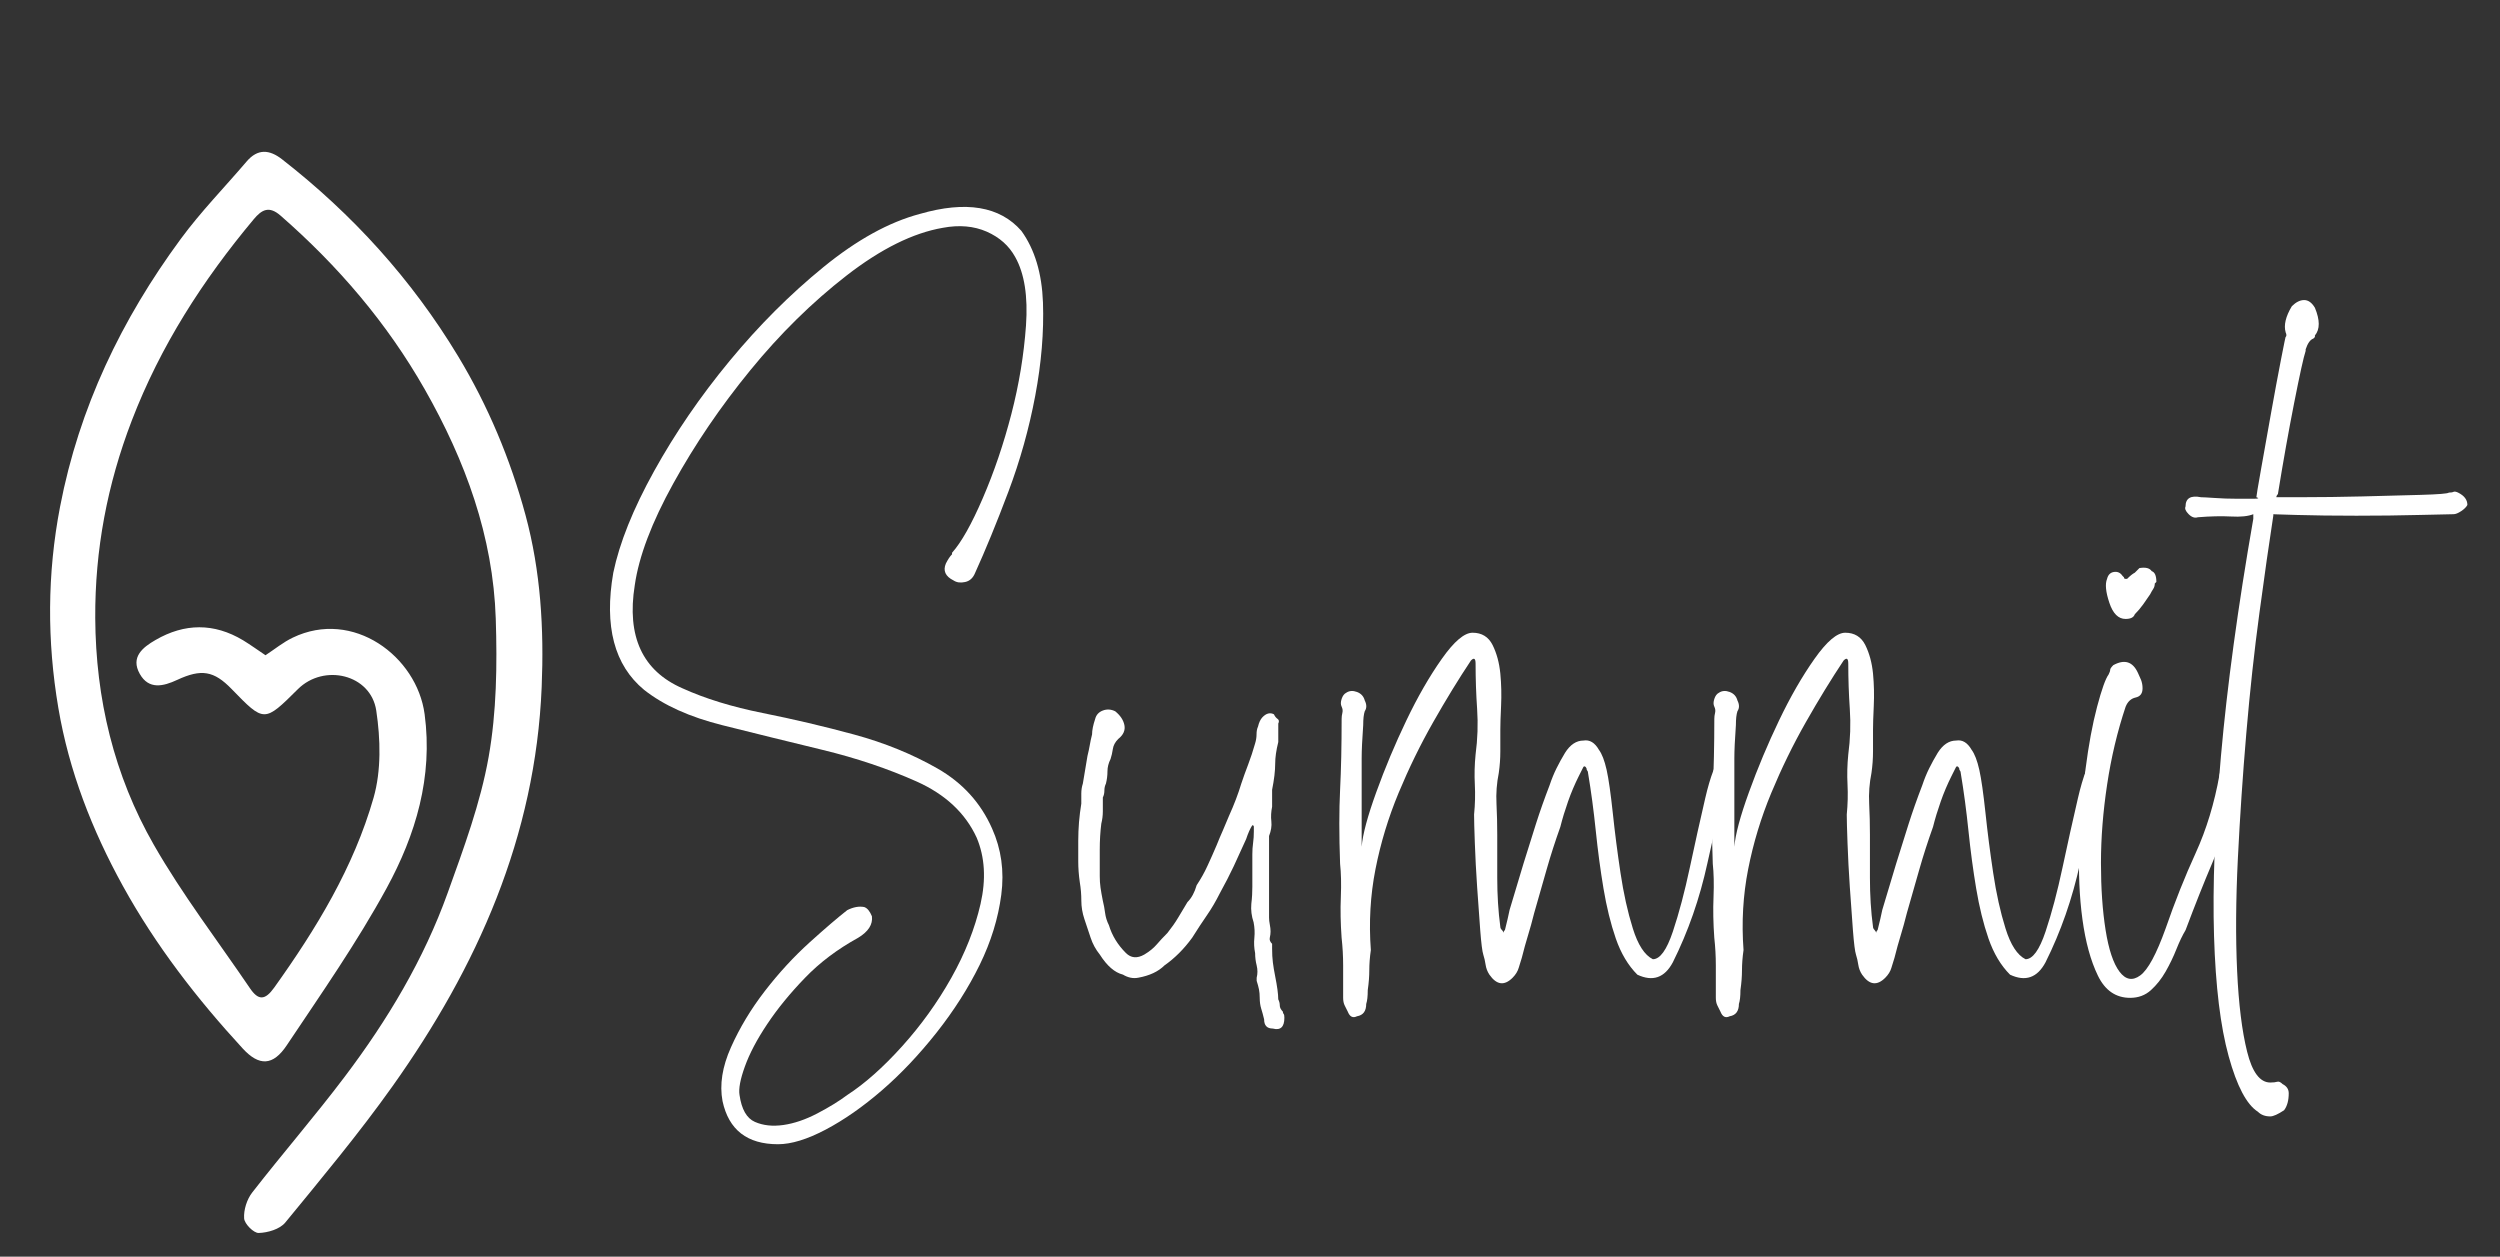 <?xml version="1.0" encoding="utf-8"?>
<!-- Generator: Adobe Illustrator 28.4.1, SVG Export Plug-In . SVG Version: 6.00 Build 0)  -->
<svg version="1.0" id="Capa_1" xmlns="http://www.w3.org/2000/svg" xmlns:xlink="http://www.w3.org/1999/xlink" x="0px" y="0px"
	 viewBox="0 0 6315.6 3174.6" style="enable-background:new 0 0 6315.6 3174.6;" xml:space="preserve">
<rect x="0" y="0" width="6315.6" height="3174.6" fill="#333333" stroke="none"/>
<style type="text/css">
	.st0{fill:#FFFFFF;}
</style>
<g>
	<g>
		<path class="st0" d="M2482.9,1258.2c28.5-66.1,52.5-136.8,72-212c19.5-75.2,31.7-149.8,37-223.7c5.2-73.9-3.9-131.6-27.2-173.1
			c-15.6-28.5-39.6-49.9-72-64.2c-32.5-14.2-69.4-17.5-110.9-9.7c-75.3,13-156.3,53.2-243.2,120.6c-86.9,67.5-168,147.2-243.2,239.3
			c-75.3,92.1-140.1,187.4-194.5,286c-54.5,98.6-86.9,184.2-97.3,256.8c-20.8,129.7,19.5,216.6,120.6,260.7
			c57,25.9,124.5,46.7,202.3,62.3c77.8,15.6,155,33.7,231.5,54.5c76.5,20.8,146.5,49.3,210.1,85.6c63.5,36.3,109.5,86.9,138.1,151.7
			c23.3,51.9,31.1,107.7,23.3,167.3c-7.8,59.7-26,118.7-54.5,177c-28.6,58.4-64.9,115.4-108.9,171.2
			c-44.1,55.7-90.1,104.4-138.1,145.9c-48,41.5-95.3,74.5-142,99.2c-46.7,24.6-86.9,37-120.6,37c-77.8,0-124.5-36.3-140.1-108.9
			c-7.8-41.5-0.7-86.9,21.4-136.2c22-49.3,50.6-96.7,85.6-142c35-45.3,72.6-86.2,112.8-122.6c40.2-36.3,72-63.5,95.3-81.7
			c15.6-7.8,29.8-10.3,42.8-7.8c7.8,2.6,14.2,10.4,19.5,23.3c2.6,20.8-9.1,38.9-35,54.5c-51.9,28.6-96.7,62.2-134.2,101.2
			c-37.6,38.9-69.4,77.8-95.3,116.7c-26,38.9-44.7,74.5-56.4,107c-11.7,32.4-16.2,56.4-13.6,72c5.2,36.3,18.1,59,38.9,68.1
			c20.7,9.1,44.7,11.7,72,7.8c27.2-3.9,55.7-13.6,85.6-29.2c29.8-15.6,55.1-31.1,75.9-46.7c44.1-28.6,90.1-69.4,138.1-122.6
			c48-53.2,89.5-110.9,124.5-173.1c35-62.3,59.6-124.5,73.9-186.8c14.2-62.3,11-118-9.7-167.3c-28.6-62.3-79.2-109.5-151.7-142
			c-72.6-32.4-151.7-59-237.3-79.8c-85.6-20.7-169.9-41.5-252.9-62.3c-83-20.7-149.2-50.6-198.4-89.5
			c-75.3-62.2-101.2-160.8-77.8-295.7c15.6-75.2,49.9-160.8,103.1-256.8c53.1-95.9,116.7-188.7,190.6-278.2
			c73.9-89.5,153-168.6,237.3-237.3c84.3-68.7,165.3-113.4,243.2-134.2c116.7-33.7,202.3-19.5,256.8,42.8
			c33.7,46.7,51.8,107,54.5,180.9c2.6,73.9-3.9,152.4-19.5,235.4c-15.6,83-38.3,164.1-68.1,243.2c-29.8,79.1-57.8,147.2-83.7,204.2
			c-5.2,13-13.6,20.8-25.3,23.3c-11.7,2.6-21.4,1.3-29.2-3.9c-20.8-10.3-27.2-24.6-19.5-42.8c5.2-10.3,10.3-18.1,15.6-23.3v-3.9
			C2428.5,1370.4,2454.4,1324.3,2482.9,1258.2z"/>
		<path class="st0" d="M3163.7,2240.5v-81.7c0-10.3,0.6-20.1,1.9-29.2c1.3-9.1,1.9-18.8,1.9-29.2v-11.7c0-2.6-1.3-3.9-3.9-3.9
			c-5.2,7.8-10.4,19.5-15.6,35c-10.4,23.3-20.8,46.1-31.1,68.1c-10.4,22.1-22.1,44.7-35,68.1c-10.4,20.8-21.4,39.6-33.1,56.4
			c-11.7,16.9-24,35.7-37,56.4c-20.8,28.6-44.1,51.9-70,70c-15.6,15.6-37.6,25.9-66.1,31.1c-13,2.6-26,0-38.9-7.8
			c-20.8-5.2-40.2-22-58.4-50.6c-10.4-12.9-18.2-27.2-23.3-42.8c-5.2-15.6-10.4-31.1-15.6-46.7c-5.2-15.6-7.8-31.1-7.8-46.7
			c0-15.6-1.3-31.1-3.9-46.7c-2.6-18.1-3.9-35.6-3.9-52.5c0-16.8,0-34.3,0-52.5c0-15.6,0.7-31.1,1.9-46.7
			c1.3-15.6,3.3-31.1,5.8-46.7c0-7.8,0-16.2,0-25.3c0-9.1,1.3-17.5,3.9-25.3l11.7-70c2.6-10.3,4.5-19.5,5.8-27.2
			c1.3-7.8,3.2-16.8,5.8-27.2c0-10.3,2.6-23.3,7.8-38.9c2.6-10.3,9.1-17.5,19.5-21.4c10.3-3.9,20.7-3.2,31.1,1.9
			c12.9,10.4,20.7,22.1,23.3,35c2.6,13-2.6,24.7-15.6,35c-7.8,7.8-12.3,16.2-13.6,25.3c-1.3,9.1-3.3,17.5-5.8,25.3
			c-5.2,10.4-7.8,20.8-7.8,31.1c0,10.4-1.3,20.8-3.9,31.1c-2.6,5.2-3.9,11.1-3.9,17.5c0,6.5-1.3,12.3-3.9,17.5c0,13,0,24.7,0,35
			c0,10.4-1.3,20.8-3.9,31.1c-2.6,20.8-3.9,42.8-3.9,66.1s0,45.4,0,66.1c0,10.4,0.6,20.1,1.9,29.2c1.3,9.1,3.2,20.1,5.8,33.1
			c2.6,10.4,4.5,20.8,5.8,31.1c1.3,10.4,4.5,20.8,9.7,31.1c7.8,25.9,22,49.3,42.8,70c13,13,28.5,14.3,46.7,3.9
			c13-7.8,23.3-16.2,31.1-25.3c7.8-9.1,16.8-18.8,27.2-29.2c10.3-13,19.5-25.9,27.2-38.9c7.8-13,15.6-25.9,23.3-38.9
			c10.3-10.3,18.1-24.6,23.3-42.8c10.3-15.6,19.5-31.7,27.2-48.6c7.8-16.8,15.6-34.4,23.3-52.5c5.2-12.9,10.3-25.3,15.6-37
			c5.2-11.7,10.3-23.9,15.6-37c12.9-28.5,23.3-55.7,31.1-81.7c5.2-15.6,11-31.7,17.5-48.6c6.4-16.9,12.2-34.4,17.3-52.5
			c2.4-7.8,3.7-15.6,3.7-23.3c0-7.8,1.2-14.2,3.7-19.5c2.4-10.3,6.1-18.1,10.9-23.3c9.7-10.3,19.5-12.9,29.3-7.8
			c2.4,5.2,5.5,9.1,9.3,11.7c3.7,2.6,4.3,6.5,1.7,11.7v46.7c-5.2,20.8-7.8,38.9-7.8,54.5c0,18.2-2.6,40.2-7.8,66.1v42.8
			c-2.6,13-3.3,25.3-1.9,37c1.3,11.7-0.7,24-5.8,37v11.7v194.5c0,5.2,0.6,11.1,1.9,17.5c1.3,6.5,1.9,12.3,1.9,17.5
			c0,5.2-0.7,10.4-1.9,15.6c-1.3,5.2,0.6,10.4,5.8,15.6v11.7c0,13,0.6,24.7,1.9,35c1.3,10.4,3.2,22.1,5.8,35
			c5.2,26,7.8,45.3,7.8,58.4c2.6,5.2,3.9,10.3,3.9,15.6c0,5.2,2.6,10.3,7.8,15.6c0,2.6,0.6,4.5,1.9,5.8c1.3,1.3,1.9,4.5,1.9,9.7
			c0,23.3-9.8,32.4-29.3,27.2c-14.6,0-21.9-7.8-21.9-23.3c-2.5-10.4-4.9-19.5-7.4-27.2c-2.4-7.8-3.7-16.9-3.7-27.2
			c0-7.8-0.7-15-1.9-21.4c-1.3-6.4-3.3-13.6-5.8-21.4v-7.8c2.6-10.3,2.6-20.7,0-31.1c-2.6-10.3-3.9-20.7-3.9-31.1
			c-2.6-13-3.3-25.9-1.9-38.9c1.3-13,0.6-25.9-1.9-38.9c-5.2-15.6-7.2-31.1-5.8-46.7C3163.1,2267.8,3163.7,2253.5,3163.7,2240.5z"/>
		<path class="st0" d="M4373.7,1937.1c-20.8,72.6-40.9,153.7-60.3,243.2c-19.5,89.5-48.6,173.1-87.5,250.9
			c-20.8,38.9-50.6,49.3-89.5,31.1c-23.3-23.3-41.5-53.8-54.5-91.4c-13-37.6-23.3-79.8-31.1-126.4c-7.8-46.7-14.3-95.3-19.5-145.9
			c-5.2-50.6-11.7-99.2-19.5-145.9c0-2.6-0.7-4.5-1.9-5.8c-1.3-1.3-1.9-3.2-1.9-5.8c-2.6-5.2-5.2-6.4-7.8-3.9l-11.7,23.3
			c-10.4,20.8-19.5,42.2-27.2,64.2c-7.8,22.1-14.3,43.5-19.5,64.2c-13,36.4-24.7,72.6-35,108.9c-10.4,36.4-20.8,72.6-31.1,108.9
			c-5.2,20.8-10.4,39.6-15.6,56.4c-5.2,16.9-10.4,35.7-15.6,56.4c-2.6,7.8-5.2,16.2-7.8,25.3c-2.6,9.1-7.8,17.5-15.6,25.3
			c-20.8,20.8-40.2,18.2-58.4-7.8c-5.2-7.8-8.4-16.2-9.7-25.3c-1.3-9.1-3.3-17.5-5.8-25.3c-2.6-7.8-5.2-28.5-7.8-62.2
			c-2.6-33.7-5.2-70-7.8-108.9c-2.6-38.9-4.6-75.9-5.8-110.9c-1.3-35-1.9-59-1.9-72c2.6-25.9,3.2-51.2,1.9-75.9
			c-1.3-24.6-0.7-49.9,1.9-75.9c5.2-38.9,6.4-77.1,3.9-114.8c-2.6-37.6-3.9-75.9-3.9-114.8c0-12.9-3.9-15.6-11.7-7.8
			c-31.1,46.7-62.9,98.6-95.3,155.6c-32.5,57.1-61.6,116.7-87.5,179c-25.9,62.3-45.4,126.5-58.4,192.6
			c-13,66.1-16.9,134.2-11.7,204.3c-2.6,18.2-3.9,35-3.9,50.6c0,15.6-1.3,32.5-3.9,50.6c0,15.6-1.3,27.2-3.9,35
			c0,18.1-7.8,28.5-23.3,31.1c-10.4,5.2-18.2,1.3-23.3-11.7c-2.6-5.2-5.2-10.4-7.8-15.6c-2.6-5.2-3.9-11.7-3.9-19.5v-15.6
			c0-20.7,0-42.8,0-66.1c0-23.3-1.3-46.7-3.9-70c-2.6-36.3-3.3-70.6-1.9-103.1c1.3-32.4,0.6-60.3-1.9-83.7
			c-2.6-72.6-2.6-134.8,0-186.7c2.6-51.8,3.9-111.5,3.9-179c0-5.2,0.6-10.3,1.9-15.6c1.3-5.2,0.6-10.3-1.9-15.6
			c-2.6-5.2-2.6-11.7,0-19.5c2.6-7.8,6.4-12.9,11.7-15.6c7.8-5.2,16.9-5.8,27.2-1.9c10.3,3.9,16.8,11.1,19.5,21.4
			c5.2,10.4,5.2,19.5,0,27.2c-2.6,7.8-3.9,19.5-3.9,35c-2.6,36.4-3.9,64.2-3.9,83.7s0,38.9,0,58.4s0,41.5,0,66.1
			c0,24.7,0,59,0,103.1v-3.9c2.6-31.1,14.9-77.1,37-138.1c22-60.9,47.3-121.2,75.9-180.9c28.5-59.6,58.4-111.5,89.5-155.6
			c31.1-44.1,57-66.1,77.8-66.1c23.3,0,40.2,10.4,50.6,31.1c10.3,20.8,16.8,44.7,19.5,72c2.6,27.2,3.2,54.5,1.9,81.7
			c-1.3,27.2-1.9,47.4-1.9,60.3c0,18.2,0,36.4,0,54.5c0,18.2-1.3,36.4-3.9,54.5c-5.2,26-7.2,51.9-5.8,77.8
			c1.3,25.9,1.9,51.9,1.9,77.8c0,28.6,0,64.9,0,108.9c0,44.1,2.6,85.6,7.8,124.5c0,2.6,1.3,5.2,3.9,7.8c2.6,2.6,3.9,5.2,3.9,7.8
			c0-2.6,1.3-5.2,3.9-7.8c5.2-20.7,9.1-37.6,11.7-50.6l35-116.7c10.3-33.7,20.7-66.7,31.1-99.2c10.3-32.4,22-65.5,35-99.2
			c5.2-15.6,11-29.8,17.5-42.8c6.4-13,13.6-25.9,21.4-38.9c13-20.7,28.5-31.1,46.7-31.1c15.6-2.6,28.5,5.2,38.9,23.3
			c7.8,10.4,14.2,27.2,19.5,50.6c5.2,23.3,10.3,59.7,15.6,108.9c5.2,49.3,11.7,99.9,19.5,151.7c7.8,51.9,18.1,98.6,31.1,140.1
			c12.9,41.5,29.8,67.5,50.6,77.8c18.1,0,35-23.3,50.6-70c15.6-46.7,29.8-100.5,42.8-161.5c13-60.9,25.9-119.3,38.9-175.1
			c12.9-55.7,27.2-92.7,42.8-110.9c5.2-5.2,9.7-5.8,13.6-1.9c3.9,3.9,7.1,8.5,9.7,13.6V1937.1z"/>
		<path class="st0" d="M5315.2,1937.1c-20.8,72.6-40.9,153.7-60.3,243.2c-19.5,89.5-48.6,173.1-87.5,250.9
			c-20.8,38.9-50.6,49.3-89.5,31.1c-23.3-23.3-41.5-53.8-54.5-91.4c-13-37.6-23.3-79.8-31.1-126.4c-7.8-46.7-14.3-95.3-19.5-145.9
			c-5.2-50.6-11.7-99.2-19.5-145.9c0-2.6-0.7-4.5-1.9-5.8c-1.3-1.3-1.9-3.2-1.9-5.8c-2.6-5.2-5.2-6.4-7.8-3.9l-11.7,23.3
			c-10.4,20.8-19.5,42.2-27.2,64.2c-7.8,22.1-14.3,43.5-19.5,64.2c-13,36.4-24.7,72.6-35,108.9c-10.4,36.4-20.8,72.6-31.1,108.9
			c-5.2,20.8-10.4,39.6-15.6,56.4c-5.2,16.9-10.4,35.7-15.6,56.4c-2.6,7.8-5.2,16.2-7.8,25.3c-2.6,9.1-7.8,17.5-15.6,25.3
			c-20.8,20.8-40.2,18.2-58.4-7.8c-5.2-7.8-8.4-16.2-9.7-25.3c-1.3-9.1-3.3-17.5-5.8-25.3c-2.6-7.8-5.2-28.5-7.8-62.2
			c-2.6-33.7-5.2-70-7.8-108.9c-2.6-38.9-4.6-75.9-5.8-110.9c-1.3-35-1.9-59-1.9-72c2.5-25.9,3.2-51.2,1.9-75.9
			c-1.3-24.6-0.7-49.9,1.9-75.9c5.2-38.9,6.4-77.1,3.9-114.8c-2.6-37.6-3.9-75.9-3.9-114.8c0-12.9-3.9-15.6-11.7-7.8
			c-31.1,46.7-62.9,98.6-95.3,155.6c-32.5,57.1-61.6,116.7-87.5,179c-25.9,62.3-45.4,126.5-58.4,192.6
			c-13,66.1-16.9,134.2-11.7,204.3c-2.6,18.2-3.9,35-3.9,50.6c0,15.6-1.3,32.5-3.9,50.6c0,15.6-1.3,27.2-3.9,35
			c0,18.1-7.8,28.5-23.3,31.1c-10.4,5.2-18.2,1.3-23.3-11.7c-2.6-5.2-5.2-10.4-7.8-15.6c-2.6-5.2-3.9-11.7-3.9-19.5v-15.6
			c0-20.7,0-42.8,0-66.1c0-23.3-1.3-46.7-3.9-70c-2.6-36.3-3.3-70.6-1.9-103.1c1.3-32.4,0.6-60.3-1.9-83.7
			c-2.6-72.6-2.6-134.8,0-186.7c2.5-51.8,3.9-111.5,3.9-179c0-5.2,0.6-10.3,1.9-15.6c1.3-5.2,0.6-10.3-1.9-15.6
			c-2.6-5.2-2.6-11.7,0-19.5c2.5-7.8,6.4-12.9,11.7-15.6c7.8-5.2,16.9-5.8,27.2-1.9c10.3,3.9,16.8,11.1,19.5,21.4
			c5.2,10.4,5.2,19.5,0,27.2c-2.6,7.8-3.9,19.5-3.9,35c-2.6,36.4-3.9,64.2-3.9,83.7s0,38.9,0,58.4s0,41.5,0,66.1
			c0,24.7,0,59,0,103.1v-3.9c2.5-31.1,14.9-77.1,37-138.1c22-60.9,47.3-121.2,75.9-180.9c28.5-59.6,58.4-111.5,89.5-155.6
			c31.1-44.1,57-66.1,77.8-66.1c23.3,0,40.2,10.4,50.6,31.1c10.3,20.8,16.8,44.7,19.5,72c2.6,27.2,3.2,54.5,1.9,81.7
			c-1.3,27.2-1.9,47.4-1.9,60.3c0,18.2,0,36.4,0,54.5c0,18.2-1.3,36.4-3.9,54.5c-5.2,26-7.2,51.9-5.8,77.8
			c1.3,25.9,1.9,51.9,1.9,77.8c0,28.6,0,64.9,0,108.9c0,44.1,2.5,85.6,7.8,124.5c0,2.6,1.3,5.2,3.9,7.8c2.5,2.6,3.9,5.2,3.9,7.8
			c0-2.6,1.3-5.2,3.9-7.8c5.2-20.7,9.1-37.6,11.7-50.6l35-116.7c10.3-33.7,20.7-66.7,31.1-99.2c10.3-32.4,22-65.5,35-99.2
			c5.2-15.6,11-29.8,17.5-42.8c6.4-13,13.6-25.9,21.4-38.9c13-20.7,28.5-31.1,46.7-31.1c15.6-2.6,28.5,5.2,38.9,23.3
			c7.8,10.4,14.2,27.2,19.5,50.6c5.2,23.3,10.3,59.7,15.6,108.9c5.2,49.3,11.7,99.9,19.5,151.7c7.8,51.9,18.1,98.6,31.1,140.1
			c12.9,41.5,29.8,67.5,50.6,77.8c18.1,0,35-23.3,50.6-70c15.6-46.7,29.8-100.5,42.8-161.5c13-60.9,25.9-119.3,38.9-175.1
			c12.9-55.7,27.2-92.7,42.8-110.9c5.2-5.2,9.7-5.8,13.6-1.9c3.9,3.9,7.1,8.5,9.7,13.6V1937.1z"/>
		<path class="st0" d="M5657.5,1941c2.6,2.6,3.9,9.1,3.9,19.5c-2.6,7.8-5.2,13.6-7.8,17.5c-2.6,3.9-5.2,11.1-7.8,21.4
			c-15.6,67.5-34.4,127.1-56.4,179c-22.1,51.9-44.7,108.9-68.1,171.2c-7.8,13-15.6,29.2-23.3,48.6s-16.9,38.3-27.2,56.4
			c-10.4,18.2-22.7,33.7-37,46.7c-14.3,13-31.8,19.5-52.5,19.5c-36.4,0-63.6-18.8-81.7-56.4c-18.2-37.6-31.1-84.9-38.9-142
			c-7.8-57-10.3-119.3-7.8-186.7c2.6-67.4,7.8-131.6,15.6-192.6c7.8-60.9,17.5-113.4,29.2-157.6c11.7-44.1,21.4-71.3,29.2-81.7
			c2.6-5.2,3.9-9,3.9-11.7c0-2.6,2.6-6.4,7.8-11.7c28.5-15.6,49.2-9.1,62.3,19.5c2.5,5.2,5.2,11.1,7.8,17.5
			c2.5,6.5,3.9,13.6,3.9,21.4c0,13-5.8,20.8-17.5,23.3c-11.7,2.6-20.1,10.4-25.3,23.3c-20.8,62.3-36.4,127.8-46.7,196.5
			c-10.4,68.8-15.6,134.9-15.6,198.4c0,63.6,3.9,120,11.7,169.2c7.8,49.3,19.5,84.3,35,105c15.6,20.8,33.1,24,52.5,9.7
			c19.5-14.2,40.9-53.8,64.2-118.7c23.3-67.4,48.6-130.9,75.9-190.6c27.2-59.6,47.3-125.8,60.3-198.4c5.2-20.7,14.2-31.1,27.2-31.1
			C5647.1,1925.4,5654.8,1930.6,5657.5,1941z M5443.5,1474.1c0,5.2-1.3,9.7-3.9,13.6c-2.6,3.9-5.2,8.4-7.8,13.6
			c-5.2,7.8-11.1,16.2-17.5,25.3c-6.5,9.1-13.6,17.5-21.4,25.3c-2.6,7.8-10.4,11.7-23.3,11.7c-18.2,0-31.8-13.6-40.9-40.9
			c-9.1-27.2-11.1-47.3-5.8-60.3c2.6-10.3,8.4-16.2,17.5-17.5c9.1-1.3,16.2,1.9,21.4,9.7l3.9,3.9c0,2.6,1.3,3.9,3.9,3.9h3.9
			c7.8-7.8,14.2-13,19.5-15.6l11.7-11.7c15.6-2.6,25.9,0,31.1,7.8c7.8,2.6,11.7,11.7,11.7,27.2L5443.5,1474.1z"/>
		<path class="st0" d="M6209.9,1244.5c15.6,7.8,23.3,18.2,23.3,31.1c-2.6,5.2-7.8,10.4-15.6,15.6c-7.8,5.2-14.3,7.8-19.5,7.8
			c-7.8,0-36.4,0.7-85.6,1.9c-49.3,1.3-102.5,1.9-159.5,1.9c-57.1,0-107.7-0.6-151.7-1.9c-44.1-1.3-63.6-1.9-58.4-1.9v3.9
			c-10.4,67.5-22.1,149.2-35,245.1c-13,96-24,197.1-33.1,303.5c-9.1,106.4-16.2,212-21.4,317.1c-5.2,105-5.8,199.7-1.9,284
			c3.9,84.3,12.3,152.3,25.3,204.3c12.9,51.8,32.4,77.8,58.4,77.8c7.8,0,13.6-0.7,17.5-1.9c3.9-1.3,8.4,0.6,13.6,5.8
			c10.3,5.2,15.6,12.9,15.6,23.3c0,18.1-3.9,32.4-11.7,42.8c-15.6,10.3-27.2,15.6-35,15.6c-13,0-23.3-3.9-31.1-11.7
			c-28.6-18.2-53.2-64.9-73.9-140.1c-20.8-75.3-33.1-176.4-37-303.5c-3.9-127.1,1.9-278.8,17.5-455.2
			c15.6-176.4,42.8-376,81.7-599.1V1299c-13,5.2-31.8,7.2-56.4,5.8c-24.7-1.3-52.5-0.6-83.7,1.9c-7.8,2.6-15.6,0-23.3-7.8
			c-7.8-7.8-10.3-14.2-7.8-19.5c0-20.7,13-28.5,38.9-23.3c5.2,0,16.9,0.7,35,1.9c18.1,1.3,36.3,1.9,54.5,1.9c18.1,0,33.1,0,44.7,0
			c11.7,0,13.6-1.3,5.8-3.9c0-2.6,3.9-25.9,11.7-70c7.8-44.1,16.2-91.4,25.3-142c9-50.6,17.5-95.9,25.3-136.2
			c7.8-40.2,11.7-59,11.7-56.4c2.5-2.6,2.5-6.4,0-11.7c-5.2-18.1,0-40.2,15.6-66.1c10.3-10.3,20.7-15.6,31.1-15.6
			c10.3,0,19.5,6.5,27.2,19.5c12.9,31.1,12.9,54.5,0,70v3.9l-3.9,3.9c-7.8,2.6-14.3,11.7-19.5,27.2v3.9
			c-5.2,15.6-14.9,59.7-29.2,132.3c-14.3,72.6-27.9,149.2-40.9,229.5c-2.6,2.6-3.9,5.2-3.9,7.8c2.6,0,25.9,0,70,0
			c44.1,0,92.7-0.6,145.9-1.9c53.1-1.3,102.4-2.6,147.9-3.9c45.3-1.3,69.4-3.2,72-5.8c5.2,0,9.1-0.6,11.7-1.9
			C6200.8,1241.3,6204.7,1242,6209.9,1244.5z"/>
	</g>
</g>
<g>
	<path class="st0" d="M670.7,1655.3c23.4-15.3,44.8-33,69.2-44.6c151.8-72.9,313.2,47.1,332.8,193.5c21.3,158.7-22.5,304.8-96,439.5
		c-74.9,137.4-165.2,266.6-252.3,397c-34.7,52-69.6,53.3-111.3,8c-115.6-125.7-219.7-260.1-302.5-410.2
		c-78.1-141.6-136.3-290.9-163.2-450c-28.7-169-28.3-338.9,4.4-508.7c48.1-250.1,155.2-473,304.9-676.3
		C507.3,534.7,567.5,473.1,623,408c28.2-33.1,57.9-30.2,89.5-5.6c178.2,138.9,327.7,303.5,444.6,497.2
		c75.9,125.7,132.1,260.1,170.4,401.4c38.5,142.1,47,287.7,40.9,434.6c-15.6,377.8-162.4,707-377.4,1009.3
		c-84.4,118.7-178,230.9-270.4,343.6c-13.7,16.7-44,25.6-67.1,26.3c-12.6,0.4-36-23.1-36.8-36.9c-1.4-21.5,7-48.1,20.5-65.4
		c76.5-98.4,158.4-192.8,233.5-292.3c107.9-142.8,199.8-295.9,260.4-465c40.3-112.4,82.6-226.1,103.3-342.9
		c20.2-113.9,21.7-232.8,18-349.1c-6.7-208.3-76.8-399.3-179.3-579.5c-95.5-167.9-219-312-364.1-438.8
		c-29.1-25.5-47.5-15.7-68.3,9.3c-128.5,153.8-235.3,319.5-307.8,508.3c-62,161.6-93.2,326.6-92.3,498.8
		c1.1,203.6,47.4,397.3,148.1,573.1c72,125.8,161.1,241.8,242.7,362.1c21.2,31.2,38,31.1,61.3-1.6
		c106.1-148.4,200.8-303.8,251-479.5c19.7-68.9,17.6-148.5,6.8-220.4c-13.8-91.4-132-119.6-198.1-53.9
		c-84.9,84.4-84.9,84.4-167.1-0.3c-45.1-46.5-76.7-51.6-138-23.1c-34.8,16.2-71.5,25.1-94.2-15.3c-23.9-42.5,7.7-67.1,39.7-85.6
		c73.4-42.6,147.8-43.4,221.3,0.7C633.3,1629.2,651.5,1642.5,670.7,1655.3z"/>
</g>
</svg>
